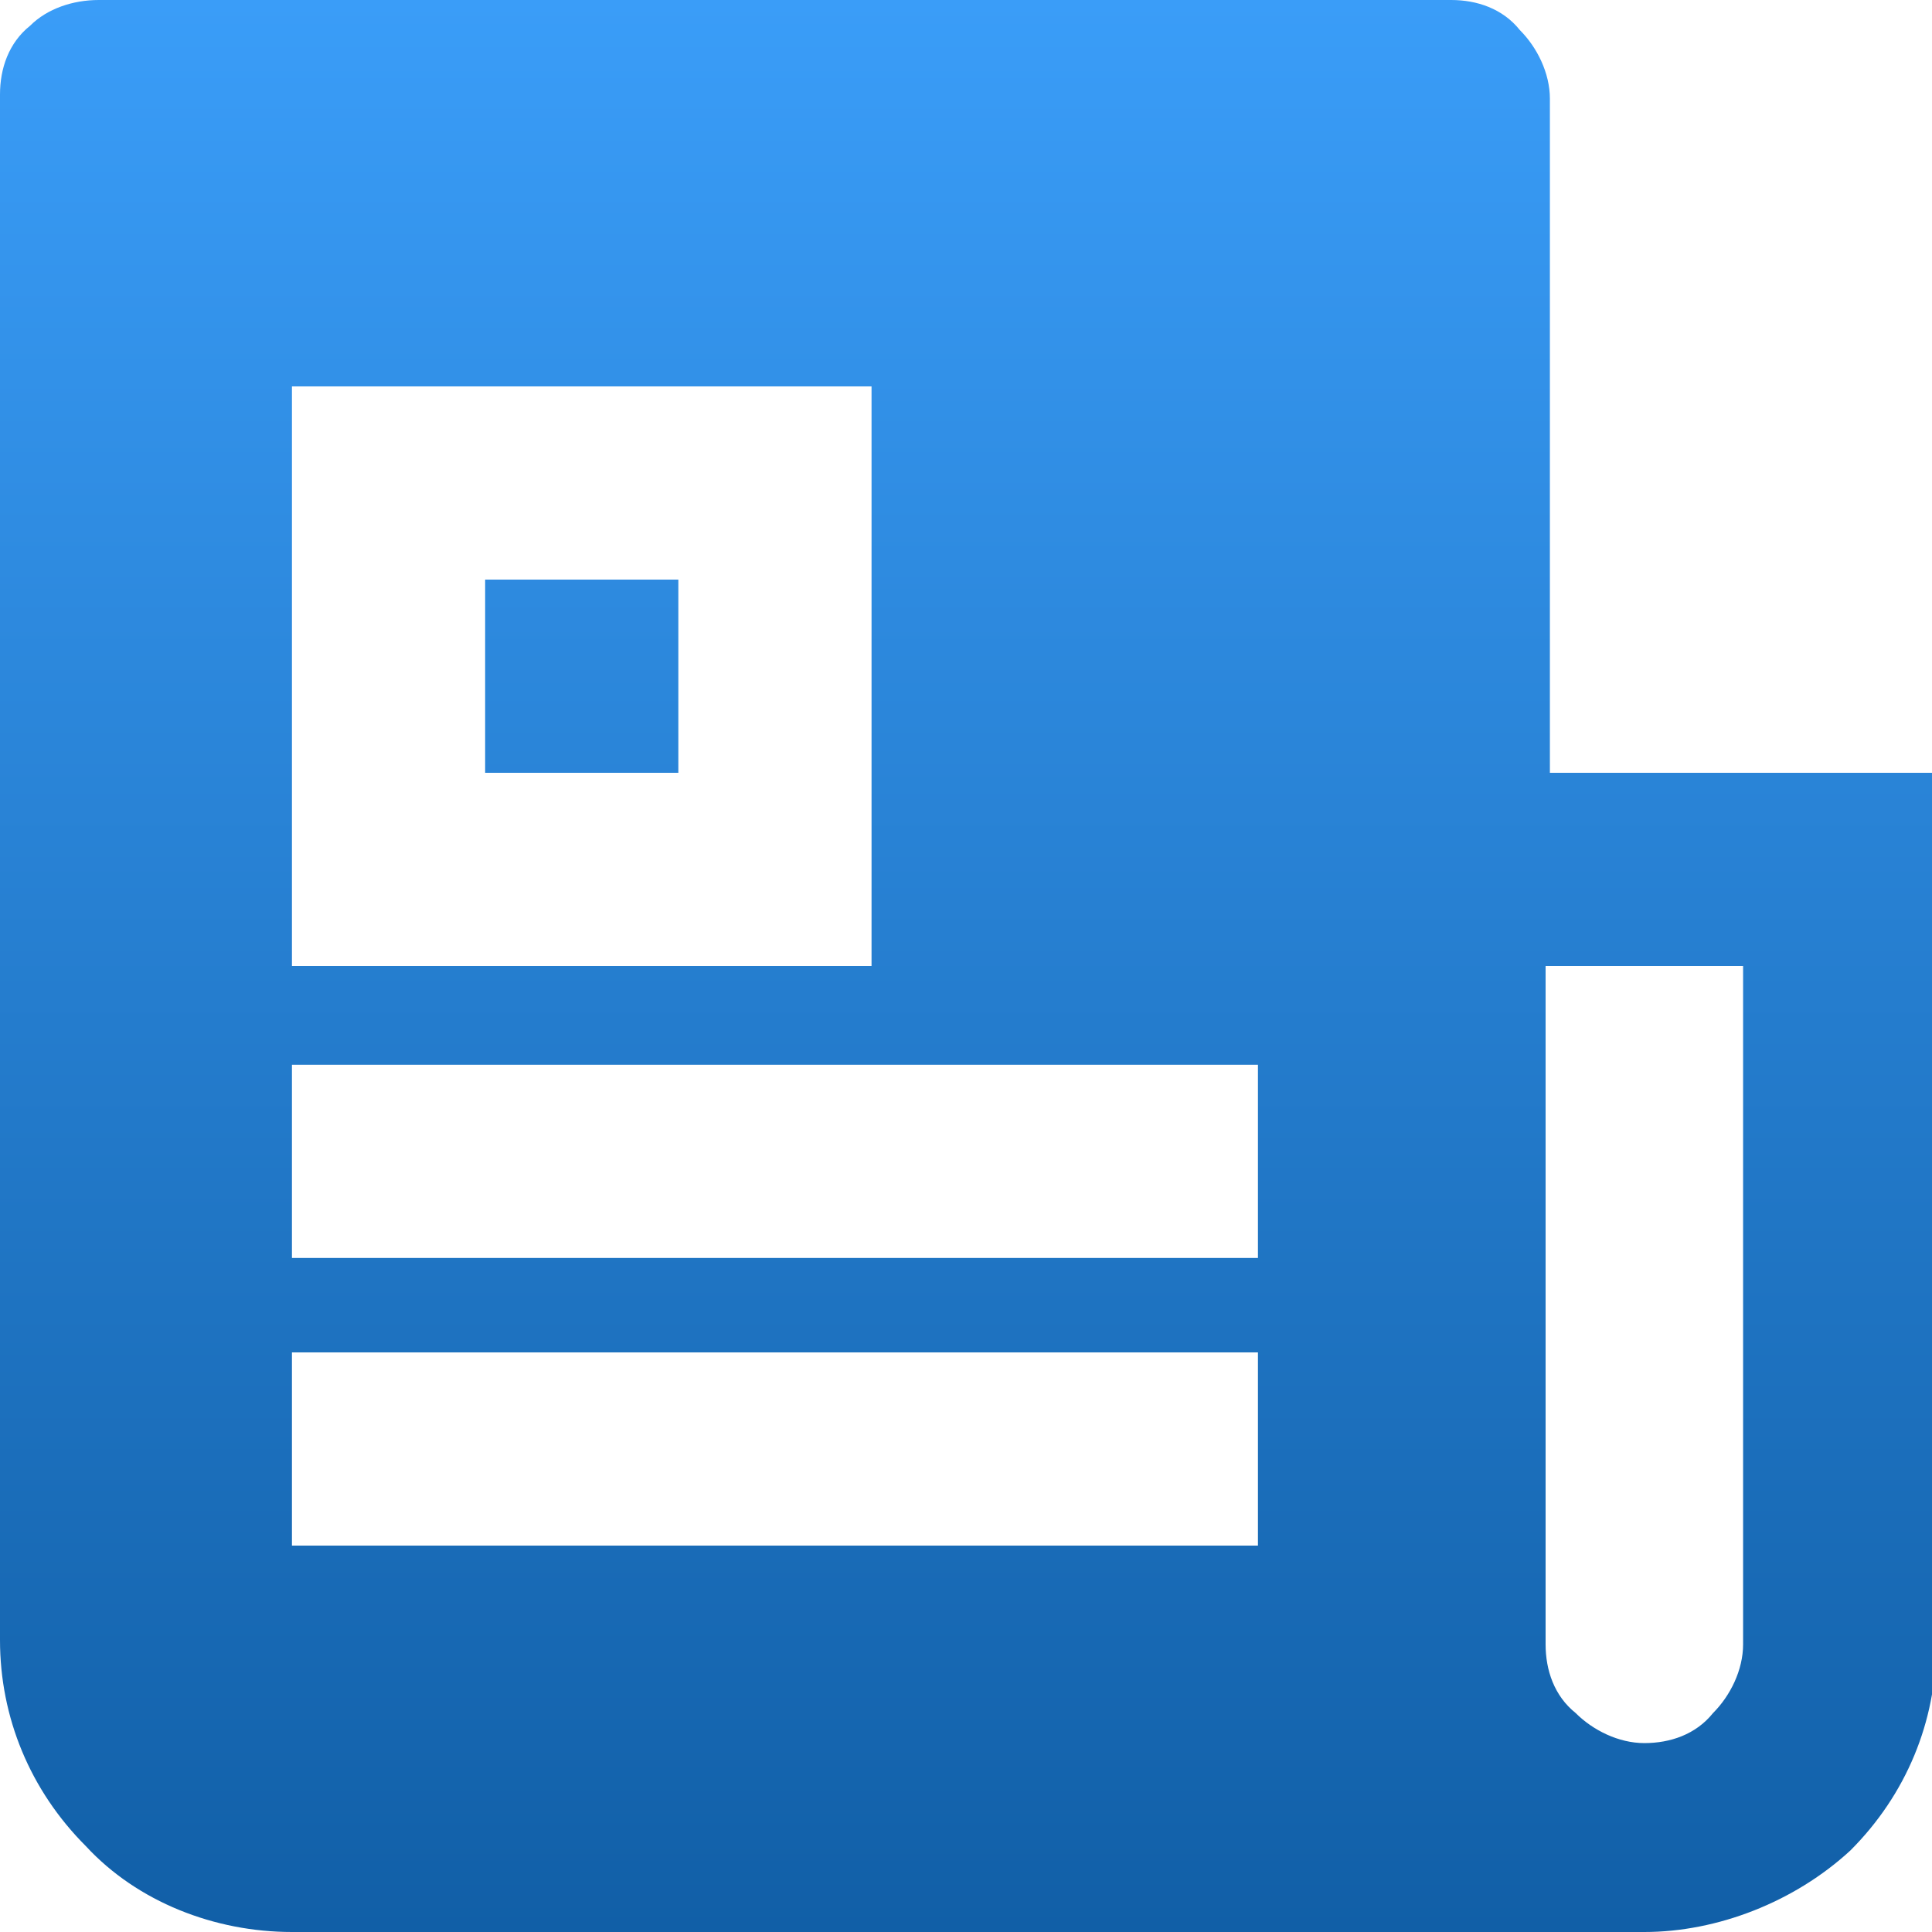 <?xml version="1.0" encoding="utf-8"?>
<!-- Generator: Adobe Illustrator 22.1.0, SVG Export Plug-In . SVG Version: 6.00 Build 0)  -->
<svg version="1.1" id="Layer_1" xmlns="http://www.w3.org/2000/svg" xmlns:xlink="http://www.w3.org/1999/xlink" x="0px" y="0px"
	 viewBox="0 0 45 45" style="enable-background:new 0 0 45 45;" xml:space="preserve">
<style type="text/css">
	.st0{fill:url(#SVGID_1_);}
</style>
<linearGradient id="SVGID_1_" gradientUnits="userSpaceOnUse" x1="22.5" y1="45" x2="22.5" y2="0" gradientTransform="matrix(1 0 0 -1 0 45)">
	<stop  offset="0" style="stop-color:#3A9DF8"/>
	<stop  offset="1" style="stop-color:#115FA7"/>
</linearGradient>
<path class="st0" d="M38.3,45H6.8C5,45,3.2,44.3,2,43c-1.3-1.3-2-3-2-4.8v-36c0-0.6,0.2-1.2,0.7-1.6C1.1,0.2,1.7,0,2.3,0h31.5
	c0.6,0,1.2,0.2,1.6,0.7c0.4,0.4,0.7,1,0.7,1.6V18h9v20.3c0,1.8-0.7,3.5-2,4.8C41.8,44.3,40,45,38.3,45z M36,22.5v15.8
	c0,0.6,0.2,1.2,0.7,1.6c0.4,0.4,1,0.7,1.6,0.7s1.2-0.2,1.6-0.7c0.4-0.4,0.7-1,0.7-1.6V22.5H36z M6.8,9v13.5h13.5V9H6.8z M6.8,24.8
	v4.5h22.5v-4.5H6.8z M6.8,31.5V36h22.5v-4.5H6.8z M11.3,13.5h4.5V18h-4.5V13.5z"/>
</svg>
